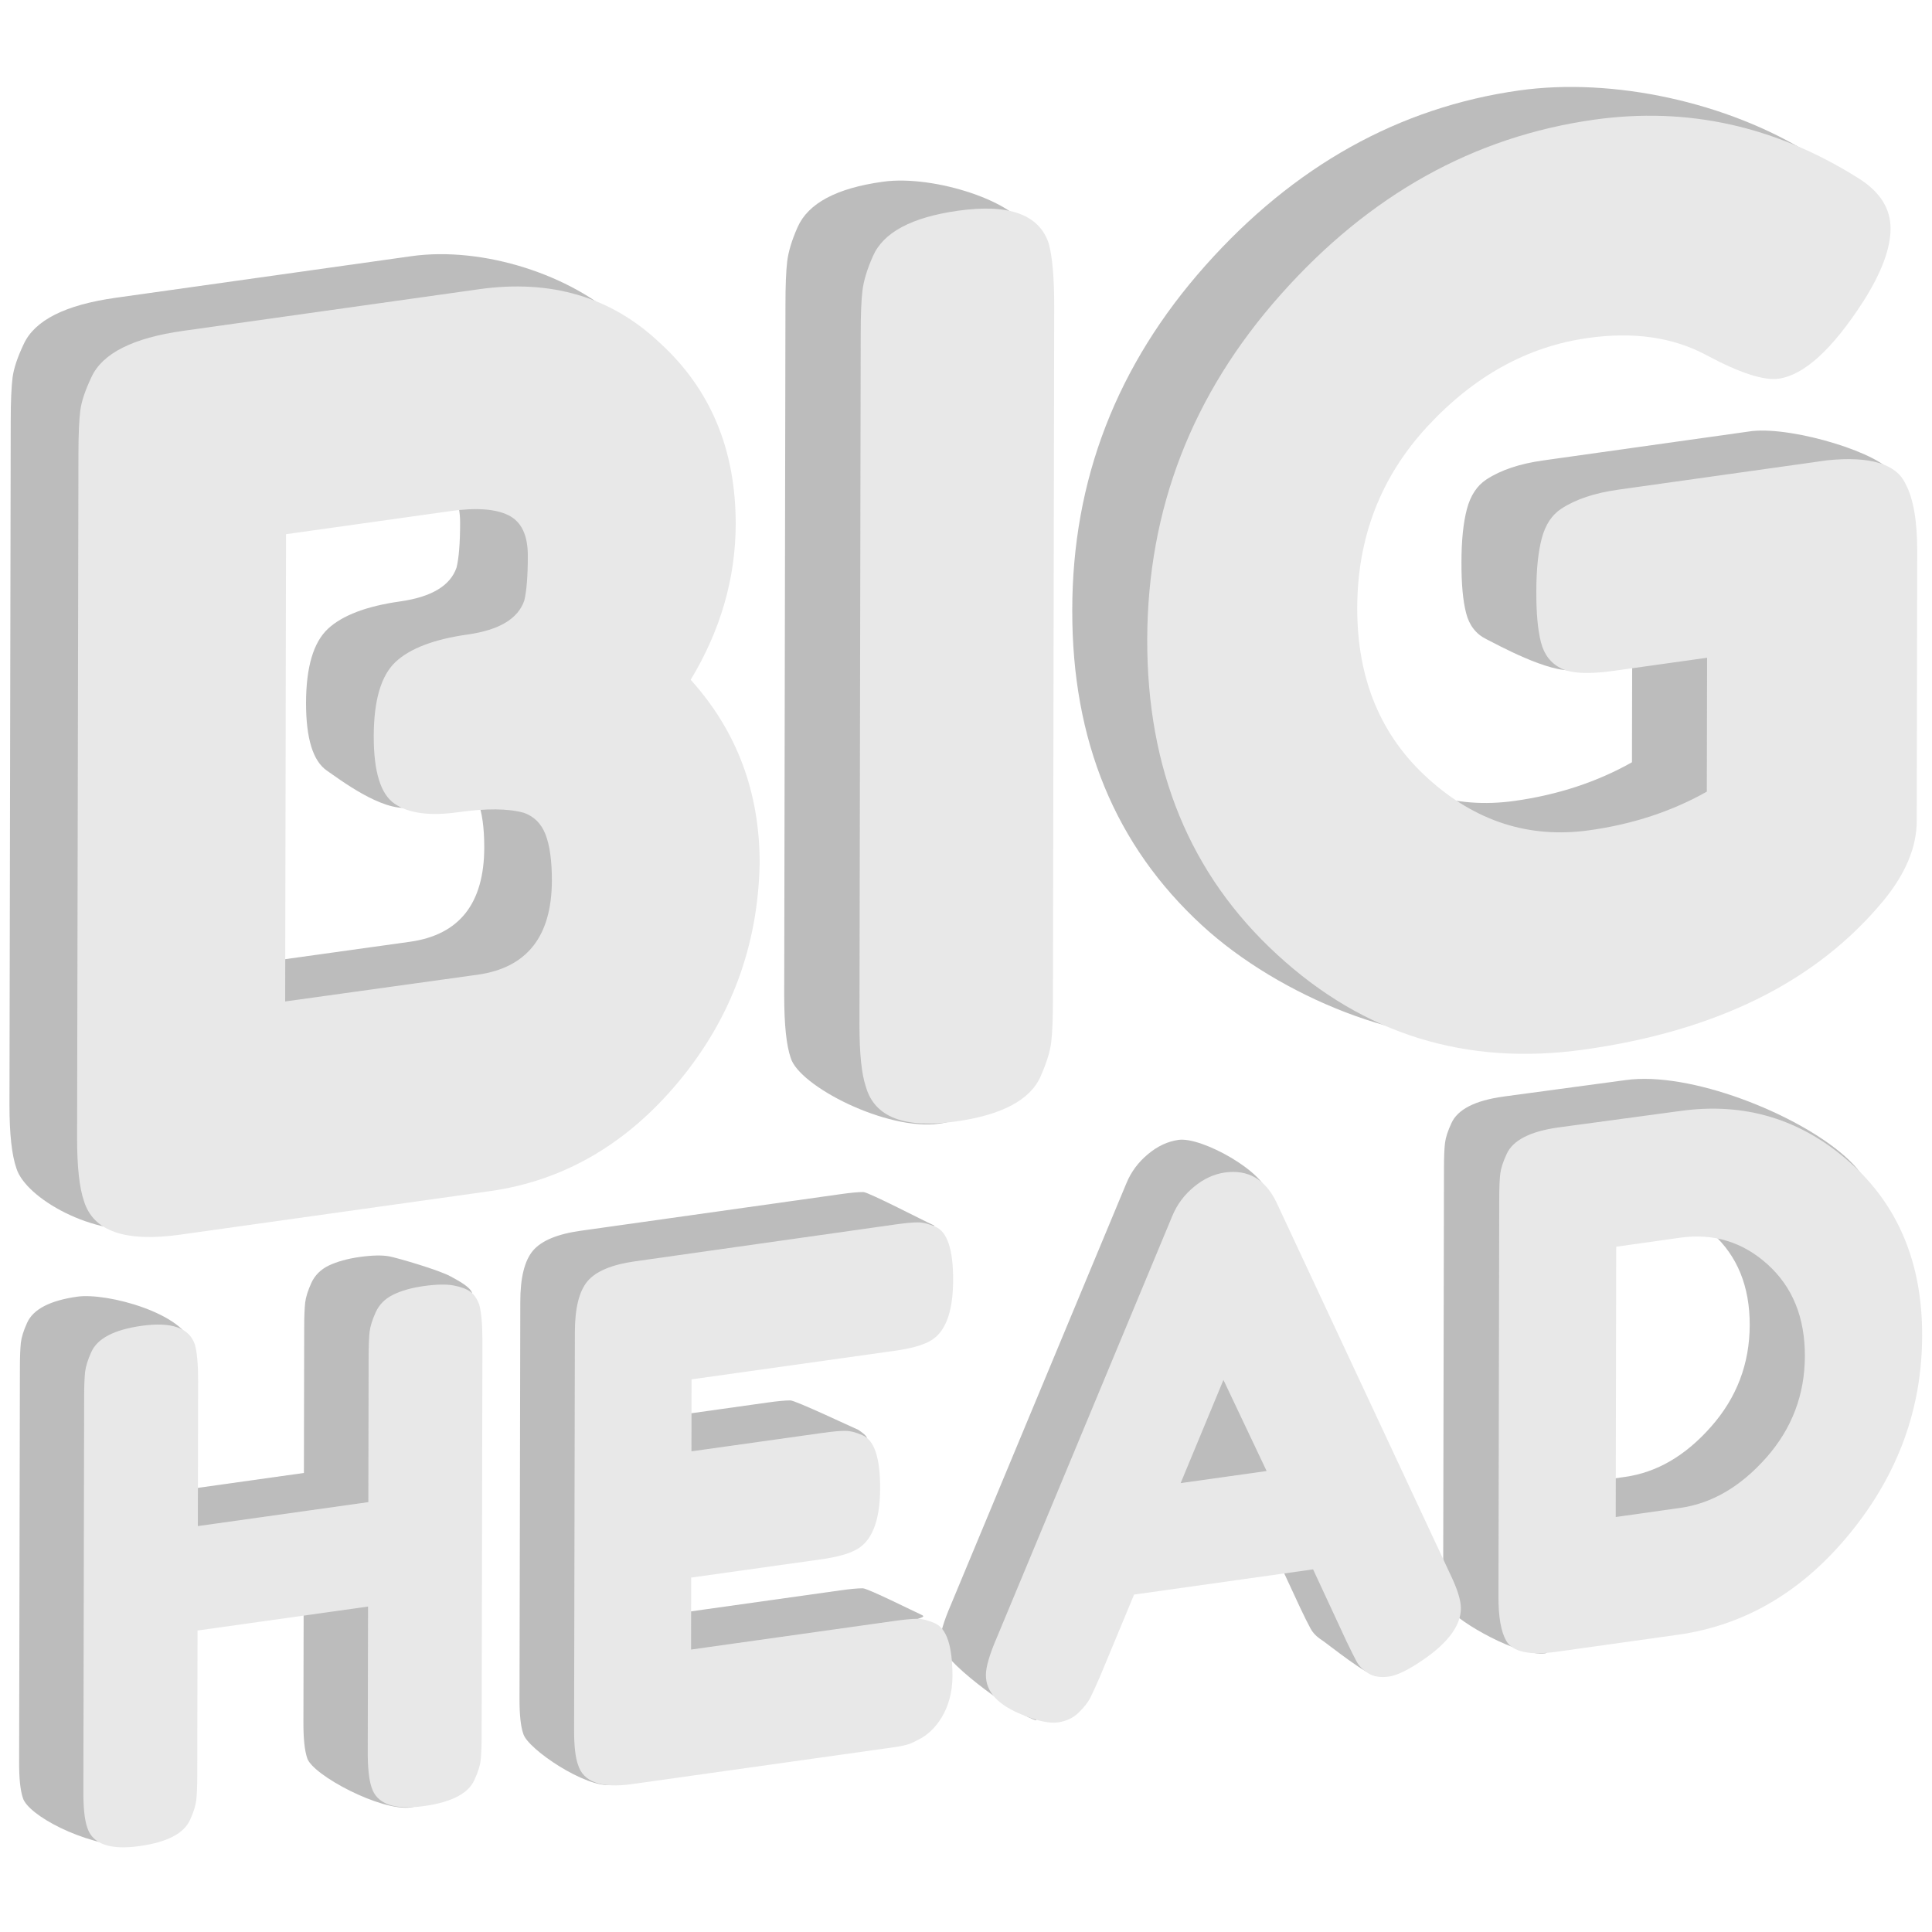 <?xml version="1.0" encoding="utf-8"?>
<!-- Generator: Adobe Illustrator 21.0.0, SVG Export Plug-In . SVG Version: 6.00 Build 0)  -->
<svg version="1.1" id="Layer_1" xmlns="http://www.w3.org/2000/svg" xmlns:xlink="http://www.w3.org/1999/xlink" x="0px" y="0px"
	 viewBox="0 0 2000 2000" style="enable-background:new 0 0 2000 2000;" xml:space="preserve">
<style type="text/css">
	.st0{fill:#BCBCBC;}
	.st1{fill:#E8E8E8;}
</style>
<g>
	<g>
		<g>
			<path class="st0" d="M645,669.5c47.7,52.9,71.5,116.2,71.4,190.3c-1.8,85.4-29.7,160.5-83.7,225.5s-119.4,103-196.5,113.7
				l-282.7,73.2c-56.8,8-126.9-31.7-136.5-62.7c-4.8-13.8-7.2-35.6-7.2-65.4l1.3-708.3c0-20.4,0.7-35.4,1.9-44.9
				c1.2-9.5,5.1-21.1,11.6-34.8c11.4-24.6,43-40.5,94.9-47.8l306.3-43.1c74.6-10.5,166.2,19.7,216.4,67.1
				c52.6,47.9,49.5,98.9,49.3,176.3C691.4,564.8,675.9,618.5,645,669.5z M424.5,974.9c51.1-7.2,76.7-39.7,76.8-97.6
				c0-20.4-2.2-36.3-6.6-47.6c-4.4-11.3-11.9-18.8-22.4-22.4c-2.9-0.8-5.2-1-7.1-0.8c-8.8,1.2-10.3,12.9-32.4,26.2
				c-2.9,1.8-6.2,2.8-9.7,3.3c-28.1,4-71.6-29.3-84.5-38.1c-14.6-9.9-21.8-33.3-21.8-70.3c0.1-37,7.6-62.5,22.6-76.6
				c15-14,40-23.5,74.8-28.4c32.4-4.6,51.9-16.2,58.4-35c2.4-9.7,3.7-25.2,3.7-46.5s-6.6-35.2-20-41.9c-13.4-6.6-33.4-8.1-60.2-4.3
				L226,519l-0.9,483.7L424.5,974.9"/>
		</g>
	</g>
</g>
<g>
	<g>
		<g>
			<path class="st0" d="M914.2,188.1c52.8-7.4,140.4,21.4,150.1,51.7c3.7,14.1-50.8,18.7-50.9,48.7l-1.3,715
				c0,20.6-0.6,35.7-1.8,45.3c-1.2,9.6-4.8,21.2-10.8,35c11.6,22.3,59.6,51.8-15.6,76.8c-3.6,1.2-7.4,2.1-11.5,2.6
				c-54.5,7.7-145.5-39-153.9-68.2c-4.5-13.1-6.7-34.6-6.7-64.7l1.3-715c0-19.7,0.6-34.6,1.8-44.6s4.7-21.9,10.8-35.6
				C836.6,210.5,865.9,194.7,914.2,188.1z"/>
		</g>
	</g>
</g>
<g>
	<g>
		<g>
			<path class="st0" d="M1572.8,93.6c96.7-13.6,215.6,12,301.5,66c54.8,25.7,5.4,25.8,5.4,46.6c0,20.8-9.5,46.1-28.4,75.8
				c-32,49.5-46.7,54.9-72.9,58.6c-15.6,2.2-43.8-10.7-78.2-29.2c-16.5-8.9-37-8.9-59.2-5.8c-24.1,3.4-50,10.5-74.8,13.9
				c-62.3,8.8-117.5,39.2-165.9,91.4s-72.7,114.9-72.8,188.2c-0.1,73.4,24.3,132.2,73.4,176.5c49.1,44.4,104.7,62.2,166.9,53.5
				c45.1-6.3,85.6-19.7,121.6-40l0.3-138.6l-60.5,43.1c-25.4,3.6-80-26.7-90.7-32c-10.6-5.3-17.6-14.3-20.8-27
				c-3.3-12.7-4.9-30.3-4.8-52.7c0-22.5,1.9-40.7,5.6-54.8c3.7-14.1,10.5-24.4,20.3-30.8c14.8-9.7,34.4-16.3,59-19.7l216.2-30.4
				c44.2-4.5,135.4,23.9,145.2,44.6c8.1,15-52,17.8-52.1,49.2l-0.5,279.8c-0.1,27.1-11.6,54.6-34.5,82.4
				c-69,83.5-151.8,112-286.4,162.4c-10.4,3.9-21.6,6.6-33.4,8.3c-94.2,13.2-228-41.4-307.9-114.9c-90-82.7-134.7-191.4-134.4-326.3
				c0-134.8,46.1-253.8,137.9-356.9S1448.3,111.1,1572.8,93.6z"/>
		</g>
	</g>
</g>
<g>
	<g>
		<g>
			<path class="st0" d="M1909.9,1197c50.2,44.5,22.9,78.4,22.8,153.6c-0.1,75.3-24.9,143.2-74.1,203.9
				c-49.3,60.7-108.9,96-178.8,105.8l-79.9,51.2c-27.9,3.9-91-33.3-97.8-44.7c-5.5-9.6-8.2-25-8.1-46.2l0.8-411.6
				c0-11.8,0.4-20.5,1.1-26.1c0.7-5.5,2.9-12.2,6.6-20.2c6.4-14.2,24.3-23.4,53.6-27.5l126.8-17.1
				C1749.1,1108.8,1859.7,1152.5,1909.9,1197z M1771.3,1476.9c26.6-30.1,39.9-65.2,40-105.2s-12.8-71.6-38.6-94.9
				c-25.8-23.3-56.1-32.5-90.8-27.6l-65.9,9.3l-0.5,279.8l66.6-9.4C1715,1524.3,1744.7,1507.1,1771.3,1476.9"/>
		</g>
	</g>
</g>
<g>
	<g>
		<g>
			<path class="st0" d="M1220,1180c24.1-3.4,89.9,33.5,92.4,56.8l141,358.2c7.6,15.6,11.3,27.5,11.3,35.9c0,17.6-13,35.4-38.9,53.2
				c-15.2,10.4,8.6,49.7-0.1,50.9c-8.7,1.2-51.5-33.4-57.1-37s-9.6-7.7-12-12.3c-2.5-4.5-5.9-11.4-10.3-20.6l-34.6-74.5l-185.3,26.1
				l-35,84.2c-4.5,10.4-8,18-10.4,22.8c-2.5,4.8-6.5,9.9-12.1,15.3s-12.7,8.8-21.4,10c-7.9,1.1,29.6,31.1,25,31.7
				c-0.5,0.1-1.3-0.2-2.7-0.7c-25.9-10.1-96.8-62.4-96.8-80c0-8.3,3.8-21.3,11.5-39.1L1166,1225c4.9-11.9,12.4-22,22.5-30.3
				C1198.2,1186.5,1208.8,1181.6,1220,1180z"/>
		</g>
	</g>
</g>
<g>
	<g>
		<g>
			<path class="st0" d="M870.1,1236.2c10.5-1.5,18.3-2.2,23.6-2.2c5.2,0,64.8,30.9,71.6,33.8c2.5,1,2.5,1.4,1.1,1.6
				c-1,0.1-2.6,0.2-4.7,0.3c-2.1,0.1-4.6,0.3-7.2,0.7c-10.7,1.5-24.2,6.2-24.3,23c-0.1,34.4-8.5,55.8-25.4,64.1
				c-7.8,4-19.6,7.2-35.6,9.4l-209.8,29.5l-0.1,74.5l135.3-19c10.5-1.5,18.3-2.2,23.6-2.2c5.2,0,63.6,27.6,70.4,30.5
				c10.8,7.4,10.4,9.5,5.1,10.3c-2.2,0.3-5.2,0.4-8.6,0.5c-3.4,0.1-7.2,0.3-10.8,0.8c-10.1,1.4-19.6,5.3-19.6,17.3
				c-0.1,34.4-8.8,55.8-26.1,64.2c-7.8,4-19.6,7.2-35.6,9.4l-133.9,18.8l-0.1,74.5l210.5-29.6c10.5-1.5,18.3-2.2,23.6-2.2
				c5.2,0,53.3,24.1,60.1,27.1c12.3,5.2-23.6,0.9-23.7,32.4c-0.1,34.4-18,57.1-34.9,65.4c-7.8,4-10.1,5.8-26.1,8.1l-225.6,65.2
				c-2.2,3.1-5.6,4.8-9.7,5.3c-26.7,3.7-86.7-37.1-91.4-52.6c-2.7-7.5-4.1-19.8-4-37.1l0.8-410.2c0-25.1,4.4-42.8,13.1-53.1
				c8.7-10.3,25.1-17.2,49.3-20.6L870.1,1236.2z"/>
		</g>
	</g>
</g>
<g>
	<g>
		<g>
			<path class="st0" d="M372.5,1301.2c12.9-1.8,23.1-2,30.6-0.6s50.7,13.8,63.5,20.8c8.6,4.7,19.8,10.7,22,16.8
				c0.7,2.4-4.2,3.7-11.3,4.7c-2.6,0.4-5.5,0.7-8.6,1.1c-3.1,0.4-6.3,0.7-9.4,1.2c-13.4,1.9-26.4,5-26.4,13.1l-0.8,408.2
				c0,11.3-0.4,19.8-1.1,25.5c-0.7,5.7-2.8,12.5-6.4,20.4c-6.2,14.1,29.3,54.6,0.9,58.6c-31.1,4.4-102.2-33.6-107.5-51
				c-2.7-8-4-20.5-3.9-37.7l0.3-149.3l-176.5,24.8l-0.3,150c0,11.3-0.4,19.8-1,25.5c-0.7,5.7-2.8,12.5-6.4,20.4
				c-6.2,14.1,34.5,44.9,5.2,58c-50-2-106.5-33-111.7-50.4c-2.7-8-4-20.5-3.9-37.7l0.8-408.2c0-11.3,0.4-19.8,1-25.5
				c0.7-5.7,2.8-12.5,6.4-20.4c6.2-14.1,23.6-23.2,52-27.2c31.1-4.4,112,17.7,118.8,50.6c2.2,8-29.5,11.8-29.5,29l-31.2,127.7
				l176.5-24.8l0.3-150.8c0-11.3,0.4-19.8,1-25.5c0.7-5.7,2.8-12.5,6.4-20.4c3.6-7.9,9.6-13.9,18-18
				C349,1306,359.6,1303,372.5,1301.2z"/>
		</g>
	</g>
</g>
<g>
	<g>
		<g>
			<path class="st1" d="M715,703.7c47.7,52.9,71.5,116.2,71.4,190.3c-1.8,85.4-29.7,160.4-83.7,225.5c-54,65-119.4,103-196.4,113.7
				l-319.7,44.9c-56.8,8-89.9-3.5-99.6-34.5c-4.8-13.8-7.2-35.6-7.2-65.4L81.2,470c0-20.4,0.7-35.4,1.9-44.9
				c1.2-9.5,5.1-21.1,11.6-34.8c11.4-24.6,43-40.5,94.9-47.8l306.3-43.1c74.6-10.5,136.8,8,187,55.4c52.6,47.9,78.8,110.5,78.7,188
				C761.4,598.9,745.9,652.5,715,703.7z M494.5,1009c51.1-7.2,76.7-39.7,76.8-97.6c0-20.4-2.2-36.3-6.6-47.6
				c-4.4-11.3-11.9-18.7-22.4-22.4c-16.2-4.5-38.9-4.7-68.1-0.6c-29.2,4.1-51.1,1.2-65.6-8.7c-14.6-9.9-21.8-33.3-21.7-70.3
				c0.1-37,7.6-62.5,22.6-76.6c15-14,40-23.5,74.8-28.4c32.4-4.6,51.9-16.2,58.4-35c2.4-9.7,3.7-25.2,3.7-46.5
				c0-21.3-6.6-35.2-20-41.9c-13.4-6.6-33.4-8.1-60.2-4.3l-170.1,23.9l-0.9,483.7L494.5,1009"/>
		</g>
	</g>
</g>
<g>
	<g>
		<g>
			<path class="st1" d="M992,218.1c52.8-7.4,84.1,4.1,93.8,34.4c3.7,14.1,5.6,36.1,5.5,66.1l-1.3,715c0,20.6-0.6,35.7-1.8,45.3
				c-1.1,9.6-4.8,21.2-10.8,35c-10.6,24.6-40.1,40.4-88.3,47.1c-52.8,7.4-83.7-4.5-92.7-35.8c-4.5-13.1-6.7-34.6-6.7-64.7l1.3-715
				c0-19.7,0.6-34.6,1.8-44.6s4.7-21.9,10.8-35.6C914.3,240.6,943.7,224.9,992,218.1z"/>
		</g>
	</g>
</g>
<g>
	<g>
		<g>
			<path class="st1" d="M1650.2,123.9c96.7-13.6,187.9,6.6,273.8,60.7c22.1,13.9,33.1,31.2,33.1,51.9c0,20.8-9.5,46.1-28.4,75.8
				c-32,49.5-61.2,76-87.4,79.7c-15.6,2.2-40.5-6-74.9-24.4c-34.4-18.5-75.3-24.4-122.7-17.7c-62.3,8.8-117.5,39.2-165.9,91.4
				c-48.4,52.2-72.7,114.9-72.8,188.2c-0.1,73.4,24.3,132.2,73.4,176.5c49.1,44.4,104.7,62.2,166.9,53.5
				c45.1-6.3,85.6-19.7,121.6-40l0.3-138.6l-97.1,13.6c-25.4,3.6-43.4,2.7-54.1-2.6c-10.6-5.3-17.6-14.3-20.8-27
				c-3.3-12.7-4.9-30.3-4.8-52.7c0-22.5,1.9-40.7,5.6-54.8c3.7-14.1,10.5-24.4,20.3-30.8c14.8-9.7,34.4-16.3,59-19.7l216.2-30.4
				c44.2-4.5,71.3,3.6,81,24.2c8.1,15,12.2,38.1,12.2,69.5l-0.5,279.8c-0.1,27.1-11.6,54.6-34.5,82.4
				c-69,83.5-172.2,134.8-309.8,154.1c-122,17.2-228-15.6-317.9-98.4c-90-82.7-134.7-191.4-134.4-326.3
				C1188,527,1234,408,1325.9,304.8C1417.6,201.6,1525.7,141.4,1650.2,123.9z"/>
		</g>
	</g>
</g>
<g>
	<g>
		<g>
			<path class="st1" d="M1914.7,1203c50.2,44.5,75.3,104.4,75.1,179.6c-0.1,75.3-24.8,143.2-74.1,203.9
				c-49.3,60.7-108.9,96-178.8,105.8l-125.5,17.6c-27.9,3.9-45.3,0.2-52.1-11.2c-5.5-9.6-8.2-25-8.1-46.2l0.8-411.6
				c0-11.8,0.4-20.5,1.1-26.1c0.7-5.5,2.9-12.2,6.6-20.2c6.4-14.2,24.3-23.4,53.6-27.5L1740,1150
				C1806.2,1140.9,1864.5,1158.5,1914.7,1203z M1828.4,1509c26.6-30.1,39.9-65.2,40-105.2s-12.8-71.6-38.6-94.9
				c-25.8-23.3-56.1-32.5-90.8-27.6l-65.9,9.3l-0.5,279.8l66.6-9.4C1772.1,1556.4,1801.8,1539,1828.4,1509"/>
		</g>
	</g>
</g>
<g>
	<g>
		<g>
			<path class="st1" d="M1501,1629c7.6,15.6,11.3,27.5,11.3,35.9c0,17.6-13,35.4-38.9,53.2c-15.2,10.5-27.1,16.3-35.8,17.5
				c-8.7,1.2-15.8,0-21.4-3.6c-5.6-3.6-9.6-7.7-12-12.3c-2.4-4.5-5.9-11.4-10.3-20.6l-34.6-74.5l-185.3,26.1l-35,84.2
				c-4.5,10.4-8,18-10.4,22.8c-2.5,4.8-6.5,9.9-12.1,15.3s-12.7,8.8-21.4,10c-8.7,1.2-20.6-1.3-35.8-7.5
				c-25.9-10.1-38.8-23.9-38.7-41.6c0-8.3,3.8-21.3,11.5-39.1l181.4-435.9c4.9-11.9,12.4-22,22.5-30.3c10-8.3,20.7-13.2,31.8-14.8
				c24.1-3.4,41.9,6.8,53.5,30.7L1501,1629z M1222.2,1535.3l89-12.5l-44.7-94.3L1222.2,1535.3"/>
		</g>
	</g>
</g>
<g>
	<g>
		<g>
			<path class="st1" d="M926.6,1267.6c10.5-1.5,18.3-2.2,23.6-2.2c5.2,0,11.3,1.5,18.1,4.5c12.3,5.2,18.4,23.5,18.4,55
				c-0.1,34.4-8.5,55.8-25.4,64.1c-7.8,4-19.6,7.2-35.6,9.4l-209.8,29.5l-0.1,74.5l135.3-19c10.5-1.5,18.4-2.2,23.6-2.2
				c5.2,0,11.3,1.5,18.1,4.5c12.3,5.2,18.4,23.5,18.3,55c-0.1,34.4-8.8,55.8-26.1,64.2c-7.8,4-19.6,7.2-35.6,9.4l-133.9,18.8
				l-0.1,74.5l210.5-29.6c10.5-1.5,18.3-2.2,23.6-2.2c5.2,0,11.3,1.5,18.1,4.5c12.3,5.2,18.4,23.5,18.4,55
				c-0.1,34.4-18,57.1-34.9,65.4c-7.8,4-10.1,5.8-26.1,8.1l-270.7,38.1c-31.9,4.5-50.6-2.2-56-20.2c-2.7-7.5-4.1-19.8-4-37.1
				l0.8-410.2c0-25.1,4.4-42.8,13.1-53.1c8.7-10.3,25.1-17.2,49.3-20.6L926.6,1267.6z"/>
		</g>
	</g>
</g>
<g>
	<g>
		<g>
			<path class="st1" d="M438.9,1331.3c12.9-1.8,23.1-2,30.6-0.6c7.5,1.4,13.3,3.5,17.3,6.4c4,2.9,7.1,7.4,9.3,13.4
				c2.2,8,3.3,20.6,3.3,37.8l-0.8,408.2c0,11.3-0.4,19.8-1,25.5s-2.8,12.5-6.4,20.4c-6.2,14.1-23.6,23.2-52,27.2
				c-31.1,4.4-49.3-2.1-54.6-19.5c-2.7-8-4-20.5-3.9-37.7l0.3-149.3l-176.5,24.8l-0.3,150c0,11.3-0.4,19.8-1,25.5
				c-0.7,5.7-2.8,12.5-6.4,20.4c-6.3,14.1-23.6,23.2-52,27.2c-31.1,4.4-49.3-2.1-54.6-19.5c-2.7-8-4-20.5-3.9-37.7l0.8-408.2
				c0-11.3,0.4-19.8,1-25.5c0.7-5.7,2.8-12.5,6.4-20.4c6.2-14.1,23.6-23.2,52-27.2c31.1-4.4,49.5,2.1,55.3,19.5
				c2.2,8,3.3,20.6,3.3,37.8l-0.3,150l176.5-24.8l0.3-150.8c0-11.3,0.4-19.8,1-25.5c0.7-5.7,2.8-12.5,6.4-20.4
				c3.6-7.9,9.6-13.9,18-18C415.4,1336.1,426,1333.1,438.9,1331.3z"/>
		</g>
	</g>
</g>
</svg>
